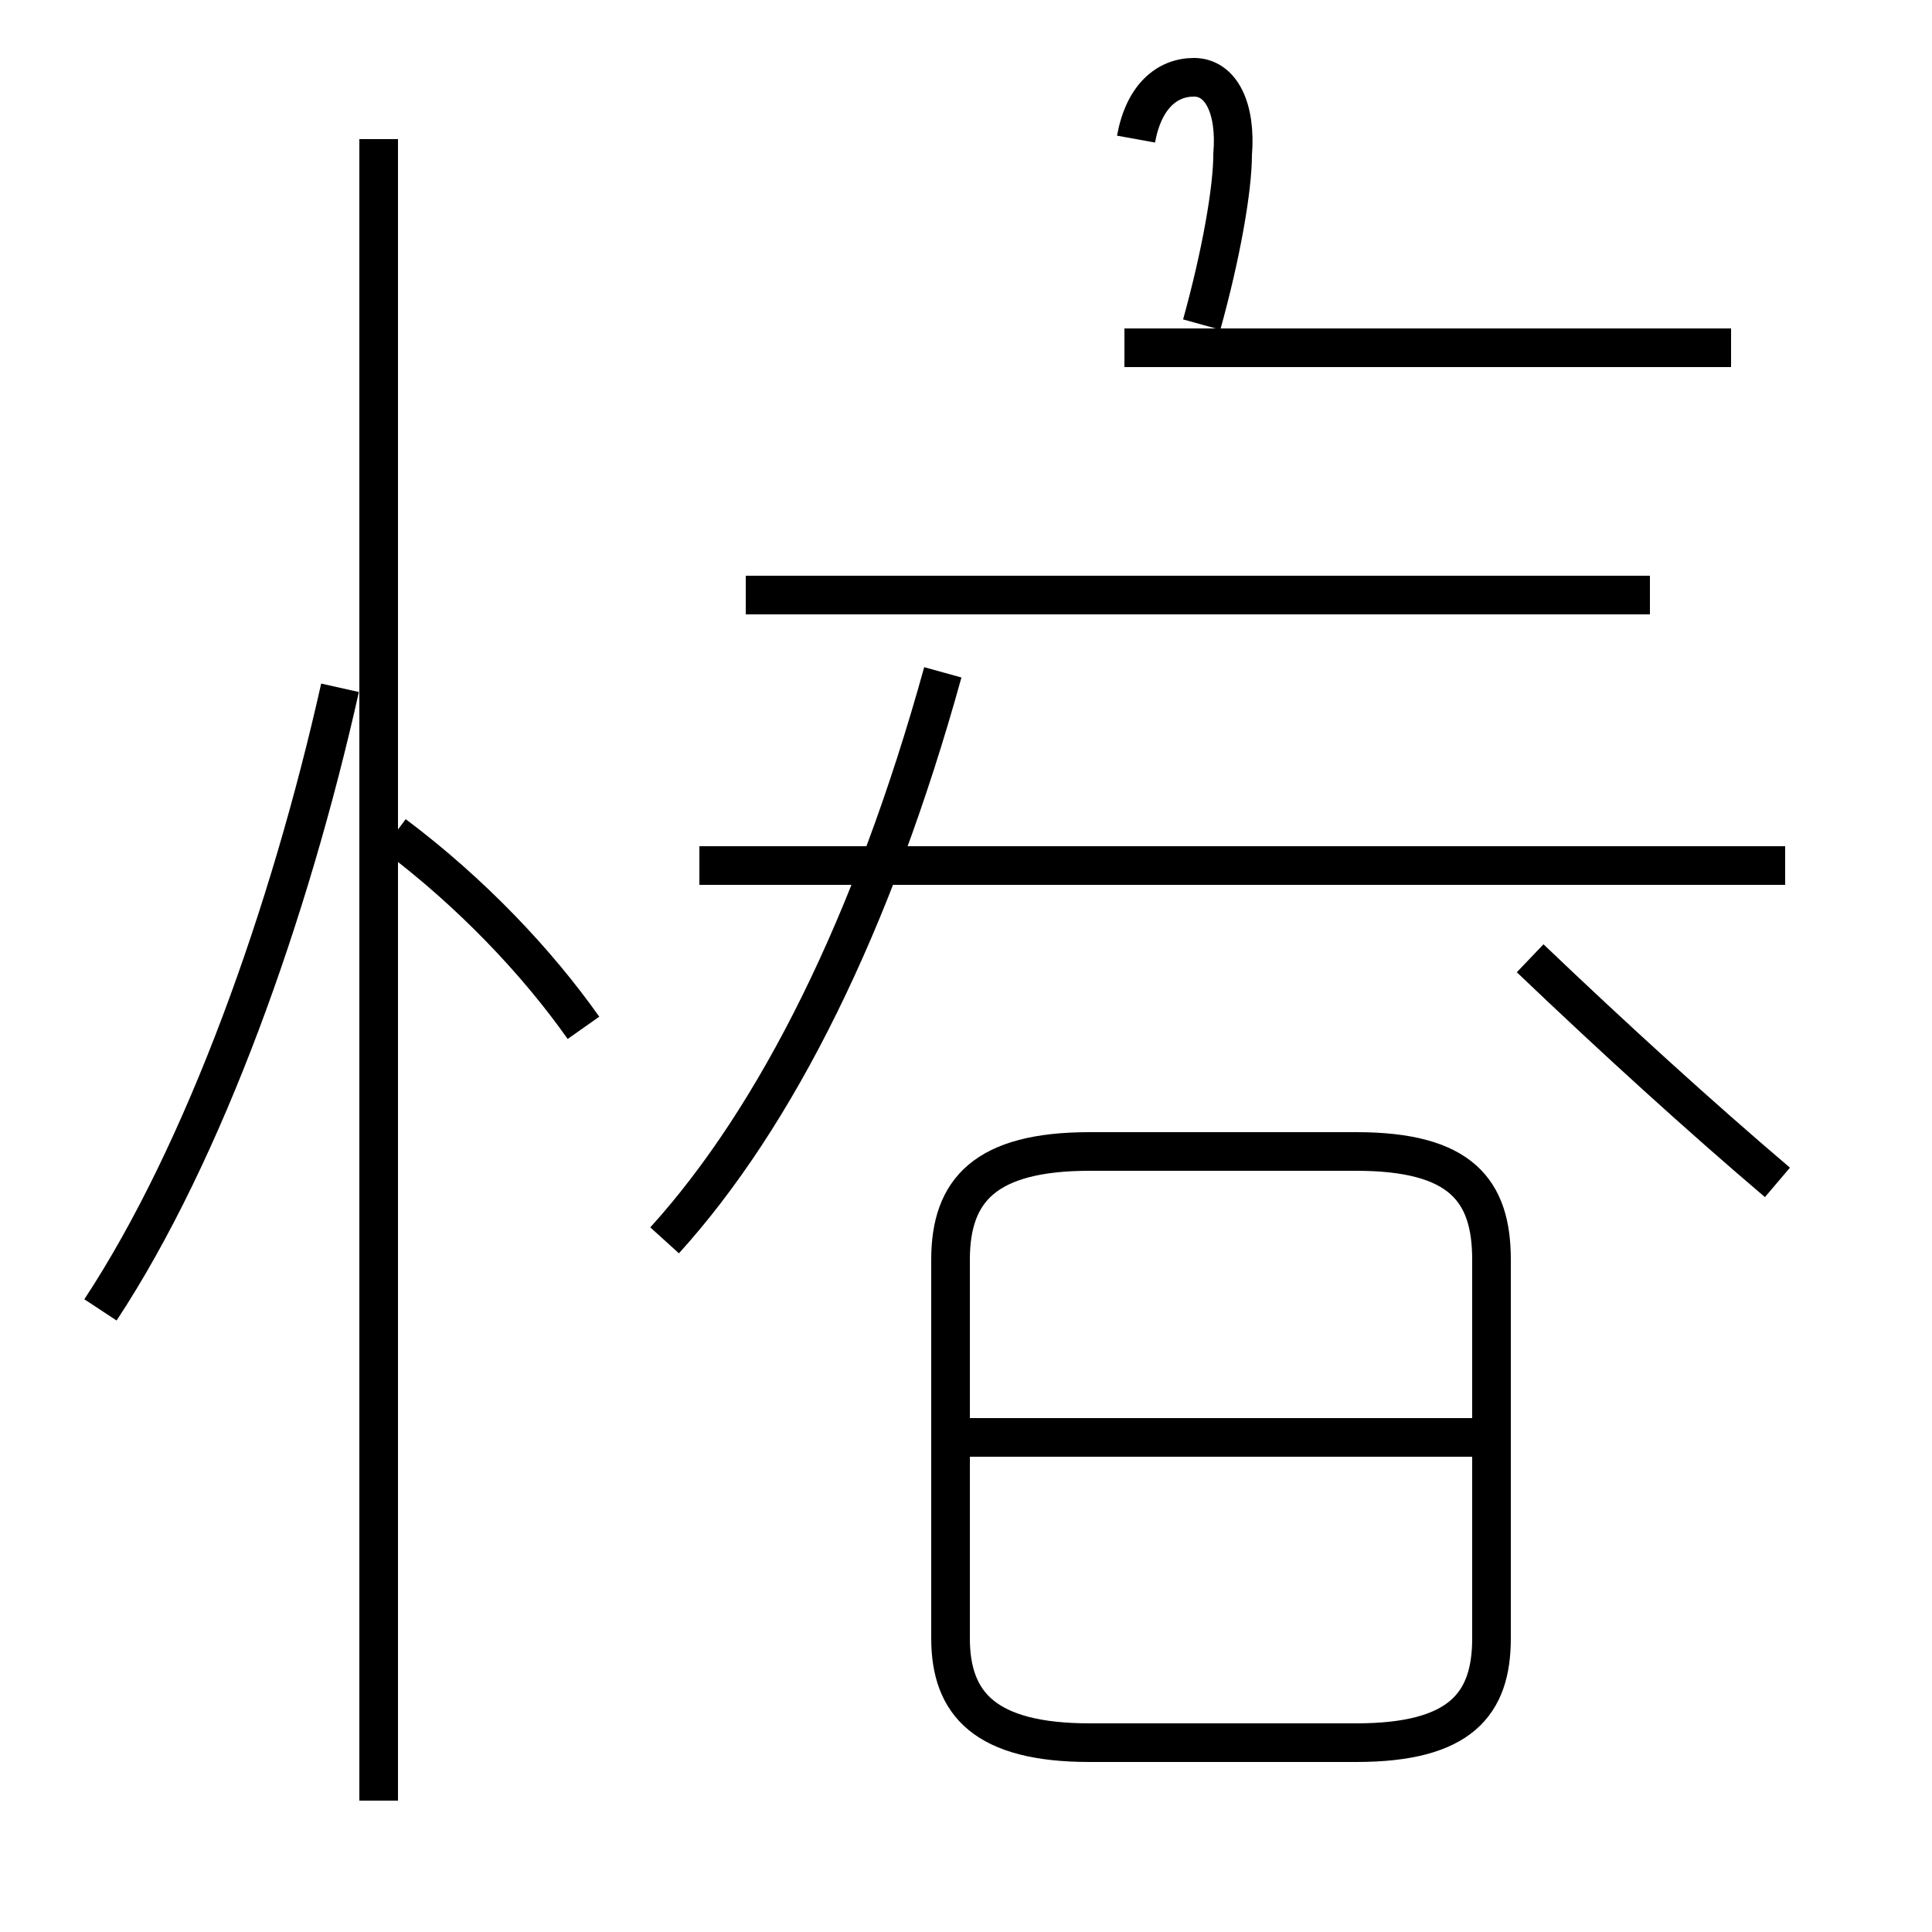 <?xml version='1.0' encoding='utf8'?>
<svg viewBox="0.0 -44.0 50.0 50.0" version="1.1" xmlns="http://www.w3.org/2000/svg">
<rect x="0.0" y="-44.0" width="50.0" height="50.0" fill="#808080" stroke="none"/>
<rect x="-1000" y="-1000" width="2000" height="2000" stroke="white" fill="white"/>
<g style="fill:none; stroke:#000000;  stroke-width:1">
<path d="M 28.2 -1.1 L 35.1 -1.1 C 37.8 -1.1 38.6 -0.1 38.6 1.6 L 38.6 11.4 C 38.6 13.2 37.8 14.2 35.1 14.2 L 28.2 14.2 C 25.5 14.2 24.6 13.2 24.6 11.4 L 24.6 1.6 C 24.6 -0.1 25.5 -1.1 28.2 -1.1 Z M 38.4 6.8 L 24.9 6.8 M 2.6 10.1 C 5.3 14.2 7.5 20.4 8.8 26.2 M 9.8 -2.6 L 9.8 40.4 M 15.1 17.4 C 13.9 19.1 12.2 20.9 10.2 22.4 M 18.1 21.6 L 46.2 21.6 M 19.3 28.6 L 42.7 28.6 M 17.2 11.9 C 20.1 15.1 22.6 20.1 24.4 26.6 M 46.2 21.6 L 30.6 21.6 M 46.0 13.4 C 44.0 15.1 41.8 17.1 39.6 19.2 M 44.8 35.0 L 29.1 35.0 M 31.1 35.6 C 31.6 37.4 31.9 39.1 31.9 40.0 C 32.0 41.2 31.6 42.0 30.9 42.0 C 30.2 42.0 29.6 41.5 29.4 40.4" transform="scale(1, -1)" />
</g>
</svg>
